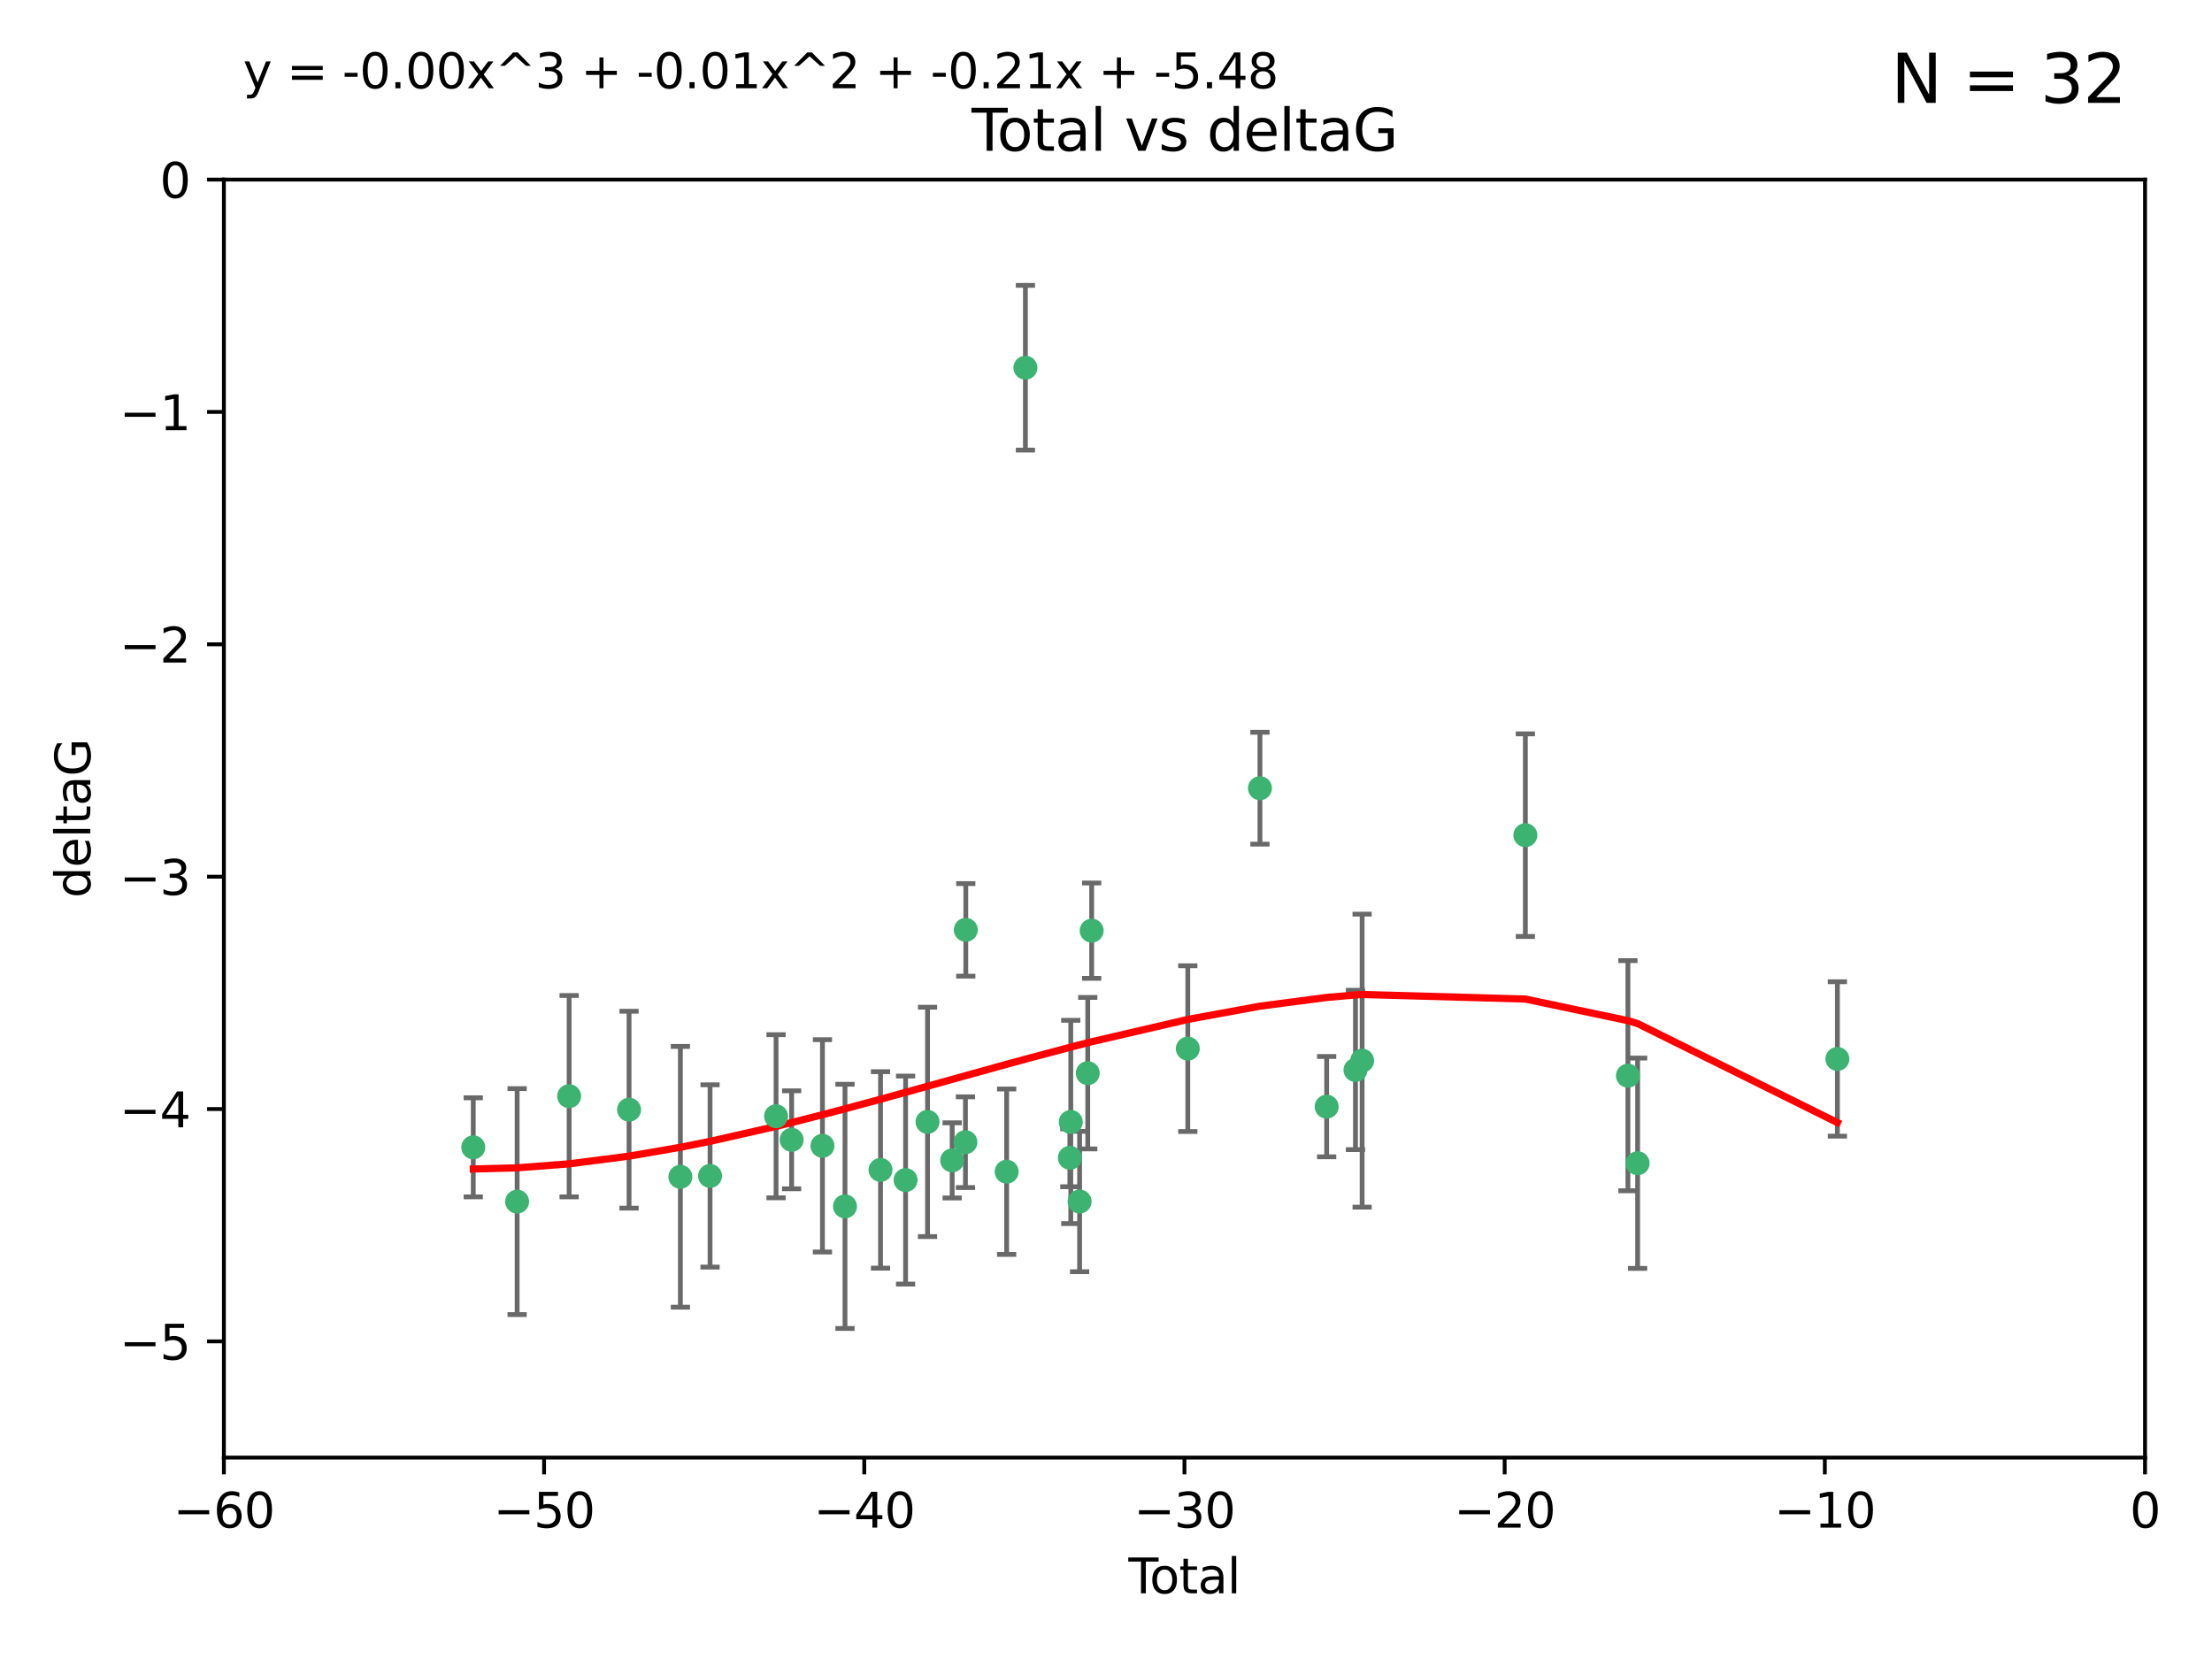 <?xml version="1.0" encoding="utf-8" standalone="no"?>
<!DOCTYPE svg PUBLIC "-//W3C//DTD SVG 1.1//EN"
  "http://www.w3.org/Graphics/SVG/1.1/DTD/svg11.dtd">
<svg xmlns:xlink="http://www.w3.org/1999/xlink" width="460.8pt" height="345.6pt" viewBox="0 0 460.8 345.6" xmlns="http://www.w3.org/2000/svg" version="1.1">
 <defs>
  <style type="text/css">*{stroke-linejoin: round; stroke-linecap: butt}</style>
 </defs>
 <g id="figure_1">
  <g id="patch_1">
   <path d="M 0 345.6 
L 460.8 345.6 
L 460.8 0 
L 0 0 
z
" style="fill: #ffffff"/>
  </g>
  <g id="axes_1">
   <g id="patch_2">
    <path d="M 46.64 303.64 
L 446.85 303.64 
L 446.85 37.411 
L 46.64 37.411 
z
" style="fill: #ffffff"/>
   </g>
   <g id="PathCollection_1">
    <defs>
     <path id="mdd33f56b65" d="M 0 1.118 
C 0.297 1.118 0.581 1 0.791 0.791 
C 1 0.581 1.118 0.297 1.118 0 
C 1.118 -0.297 1 -0.581 0.791 -0.791 
C 0.581 -1 0.297 -1.118 0 -1.118 
C -0.297 -1.118 -0.581 -1 -0.791 -0.791 
C -1 -0.581 -1.118 -0.297 -1.118 0 
C -1.118 0.297 -1 0.581 -0.791 0.791 
C -0.581 1 -0.297 1.118 0 1.118 
z
" style="stroke: #3cb371"/>
    </defs>
    <g clip-path="url(#p01c3939b75)">
     <use xlink:href="#mdd33f56b65" x="98.591" y="239.011" style="fill: #3cb371; stroke: #3cb371"/>
     <use xlink:href="#mdd33f56b65" x="107.728" y="250.316" style="fill: #3cb371; stroke: #3cb371"/>
     <use xlink:href="#mdd33f56b65" x="118.56" y="228.355" style="fill: #3cb371; stroke: #3cb371"/>
     <use xlink:href="#mdd33f56b65" x="131.044" y="231.167" style="fill: #3cb371; stroke: #3cb371"/>
     <use xlink:href="#mdd33f56b65" x="141.738" y="245.151" style="fill: #3cb371; stroke: #3cb371"/>
     <use xlink:href="#mdd33f56b65" x="147.918" y="244.971" style="fill: #3cb371; stroke: #3cb371"/>
     <use xlink:href="#mdd33f56b65" x="161.668" y="232.534" style="fill: #3cb371; stroke: #3cb371"/>
     <use xlink:href="#mdd33f56b65" x="164.913" y="237.443" style="fill: #3cb371; stroke: #3cb371"/>
     <use xlink:href="#mdd33f56b65" x="171.333" y="238.695" style="fill: #3cb371; stroke: #3cb371"/>
     <use xlink:href="#mdd33f56b65" x="176.029" y="251.31" style="fill: #3cb371; stroke: #3cb371"/>
     <use xlink:href="#mdd33f56b65" x="183.43" y="243.713" style="fill: #3cb371; stroke: #3cb371"/>
     <use xlink:href="#mdd33f56b65" x="188.651" y="245.83" style="fill: #3cb371; stroke: #3cb371"/>
     <use xlink:href="#mdd33f56b65" x="193.222" y="233.712" style="fill: #3cb371; stroke: #3cb371"/>
     <use xlink:href="#mdd33f56b65" x="198.354" y="241.73" style="fill: #3cb371; stroke: #3cb371"/>
     <use xlink:href="#mdd33f56b65" x="201.119" y="237.937" style="fill: #3cb371; stroke: #3cb371"/>
     <use xlink:href="#mdd33f56b65" x="201.192" y="193.709" style="fill: #3cb371; stroke: #3cb371"/>
     <use xlink:href="#mdd33f56b65" x="209.704" y="244.088" style="fill: #3cb371; stroke: #3cb371"/>
     <use xlink:href="#mdd33f56b65" x="213.612" y="76.602" style="fill: #3cb371; stroke: #3cb371"/>
     <use xlink:href="#mdd33f56b65" x="222.87" y="241.193" style="fill: #3cb371; stroke: #3cb371"/>
     <use xlink:href="#mdd33f56b65" x="223.063" y="233.723" style="fill: #3cb371; stroke: #3cb371"/>
     <use xlink:href="#mdd33f56b65" x="224.902" y="250.302" style="fill: #3cb371; stroke: #3cb371"/>
     <use xlink:href="#mdd33f56b65" x="226.599" y="223.559" style="fill: #3cb371; stroke: #3cb371"/>
     <use xlink:href="#mdd33f56b65" x="227.416" y="193.873" style="fill: #3cb371; stroke: #3cb371"/>
     <use xlink:href="#mdd33f56b65" x="247.442" y="218.451" style="fill: #3cb371; stroke: #3cb371"/>
     <use xlink:href="#mdd33f56b65" x="262.471" y="164.196" style="fill: #3cb371; stroke: #3cb371"/>
     <use xlink:href="#mdd33f56b65" x="276.368" y="230.536" style="fill: #3cb371; stroke: #3cb371"/>
     <use xlink:href="#mdd33f56b65" x="282.371" y="222.895" style="fill: #3cb371; stroke: #3cb371"/>
     <use xlink:href="#mdd33f56b65" x="283.756" y="220.951" style="fill: #3cb371; stroke: #3cb371"/>
     <use xlink:href="#mdd33f56b65" x="317.762" y="173.979" style="fill: #3cb371; stroke: #3cb371"/>
     <use xlink:href="#mdd33f56b65" x="339.126" y="224.085" style="fill: #3cb371; stroke: #3cb371"/>
     <use xlink:href="#mdd33f56b65" x="341.146" y="242.322" style="fill: #3cb371; stroke: #3cb371"/>
     <use xlink:href="#mdd33f56b65" x="382.763" y="220.6" style="fill: #3cb371; stroke: #3cb371"/>
    </g>
   </g>
   <g id="matplotlib.axis_1">
    <g id="xtick_1">
     <g id="line2d_1">
      <defs>
       <path id="m66ed0e4c43" d="M 0 0 
L 0 3.5 
" style="stroke: #000000; stroke-width: 0.8"/>
      </defs>
      <g>
       <use xlink:href="#m66ed0e4c43" x="46.64" y="303.64" style="stroke: #000000; stroke-width: 0.8"/>
      </g>
     </g>
     <g id="text_1">
      <!-- −60 -->
      <g transform="translate(36.088 318.238)scale(0.1 -0.1)">
       <defs>
        <path id="DejaVuSans-2212" d="M 678 2272 
L 4684 2272 
L 4684 1741 
L 678 1741 
L 678 2272 
z
" transform="scale(0.016)"/>
        <path id="DejaVuSans-36" d="M 2113 2584 
Q 1688 2584 1439 2293 
Q 1191 2003 1191 1497 
Q 1191 994 1439 701 
Q 1688 409 2113 409 
Q 2538 409 2786 701 
Q 3034 994 3034 1497 
Q 3034 2003 2786 2293 
Q 2538 2584 2113 2584 
z
M 3366 4563 
L 3366 3988 
Q 3128 4100 2886 4159 
Q 2644 4219 2406 4219 
Q 1781 4219 1451 3797 
Q 1122 3375 1075 2522 
Q 1259 2794 1537 2939 
Q 1816 3084 2150 3084 
Q 2853 3084 3261 2657 
Q 3669 2231 3669 1497 
Q 3669 778 3244 343 
Q 2819 -91 2113 -91 
Q 1303 -91 875 529 
Q 447 1150 447 2328 
Q 447 3434 972 4092 
Q 1497 4750 2381 4750 
Q 2619 4750 2861 4703 
Q 3103 4656 3366 4563 
z
" transform="scale(0.016)"/>
        <path id="DejaVuSans-30" d="M 2034 4250 
Q 1547 4250 1301 3770 
Q 1056 3291 1056 2328 
Q 1056 1369 1301 889 
Q 1547 409 2034 409 
Q 2525 409 2770 889 
Q 3016 1369 3016 2328 
Q 3016 3291 2770 3770 
Q 2525 4250 2034 4250 
z
M 2034 4750 
Q 2819 4750 3233 4129 
Q 3647 3509 3647 2328 
Q 3647 1150 3233 529 
Q 2819 -91 2034 -91 
Q 1250 -91 836 529 
Q 422 1150 422 2328 
Q 422 3509 836 4129 
Q 1250 4750 2034 4750 
z
" transform="scale(0.016)"/>
       </defs>
       <use xlink:href="#DejaVuSans-2212"/>
       <use xlink:href="#DejaVuSans-36" x="83.789"/>
       <use xlink:href="#DejaVuSans-30" x="147.412"/>
      </g>
     </g>
    </g>
    <g id="xtick_2">
     <g id="line2d_2">
      <g>
       <use xlink:href="#m66ed0e4c43" x="113.342" y="303.64" style="stroke: #000000; stroke-width: 0.8"/>
      </g>
     </g>
     <g id="text_2">
      <!-- −50 -->
      <g transform="translate(102.789 318.238)scale(0.1 -0.1)">
       <defs>
        <path id="DejaVuSans-35" d="M 691 4666 
L 3169 4666 
L 3169 4134 
L 1269 4134 
L 1269 2991 
Q 1406 3038 1543 3061 
Q 1681 3084 1819 3084 
Q 2600 3084 3056 2656 
Q 3513 2228 3513 1497 
Q 3513 744 3044 326 
Q 2575 -91 1722 -91 
Q 1428 -91 1123 -41 
Q 819 9 494 109 
L 494 744 
Q 775 591 1075 516 
Q 1375 441 1709 441 
Q 2250 441 2565 725 
Q 2881 1009 2881 1497 
Q 2881 1984 2565 2268 
Q 2250 2553 1709 2553 
Q 1456 2553 1204 2497 
Q 953 2441 691 2322 
L 691 4666 
z
" transform="scale(0.016)"/>
       </defs>
       <use xlink:href="#DejaVuSans-2212"/>
       <use xlink:href="#DejaVuSans-35" x="83.789"/>
       <use xlink:href="#DejaVuSans-30" x="147.412"/>
      </g>
     </g>
    </g>
    <g id="xtick_3">
     <g id="line2d_3">
      <g>
       <use xlink:href="#m66ed0e4c43" x="180.043" y="303.64" style="stroke: #000000; stroke-width: 0.8"/>
      </g>
     </g>
     <g id="text_3">
      <!-- −40 -->
      <g transform="translate(169.491 318.238)scale(0.1 -0.1)">
       <defs>
        <path id="DejaVuSans-34" d="M 2419 4116 
L 825 1625 
L 2419 1625 
L 2419 4116 
z
M 2253 4666 
L 3047 4666 
L 3047 1625 
L 3713 1625 
L 3713 1100 
L 3047 1100 
L 3047 0 
L 2419 0 
L 2419 1100 
L 313 1100 
L 313 1709 
L 2253 4666 
z
" transform="scale(0.016)"/>
       </defs>
       <use xlink:href="#DejaVuSans-2212"/>
       <use xlink:href="#DejaVuSans-34" x="83.789"/>
       <use xlink:href="#DejaVuSans-30" x="147.412"/>
      </g>
     </g>
    </g>
    <g id="xtick_4">
     <g id="line2d_4">
      <g>
       <use xlink:href="#m66ed0e4c43" x="246.745" y="303.64" style="stroke: #000000; stroke-width: 0.8"/>
      </g>
     </g>
     <g id="text_4">
      <!-- −30 -->
      <g transform="translate(236.193 318.238)scale(0.1 -0.1)">
       <defs>
        <path id="DejaVuSans-33" d="M 2597 2516 
Q 3050 2419 3304 2112 
Q 3559 1806 3559 1356 
Q 3559 666 3084 287 
Q 2609 -91 1734 -91 
Q 1441 -91 1130 -33 
Q 819 25 488 141 
L 488 750 
Q 750 597 1062 519 
Q 1375 441 1716 441 
Q 2309 441 2620 675 
Q 2931 909 2931 1356 
Q 2931 1769 2642 2001 
Q 2353 2234 1838 2234 
L 1294 2234 
L 1294 2753 
L 1863 2753 
Q 2328 2753 2575 2939 
Q 2822 3125 2822 3475 
Q 2822 3834 2567 4026 
Q 2313 4219 1838 4219 
Q 1578 4219 1281 4162 
Q 984 4106 628 3988 
L 628 4550 
Q 988 4650 1302 4700 
Q 1616 4750 1894 4750 
Q 2613 4750 3031 4423 
Q 3450 4097 3450 3541 
Q 3450 3153 3228 2886 
Q 3006 2619 2597 2516 
z
" transform="scale(0.016)"/>
       </defs>
       <use xlink:href="#DejaVuSans-2212"/>
       <use xlink:href="#DejaVuSans-33" x="83.789"/>
       <use xlink:href="#DejaVuSans-30" x="147.412"/>
      </g>
     </g>
    </g>
    <g id="xtick_5">
     <g id="line2d_5">
      <g>
       <use xlink:href="#m66ed0e4c43" x="313.447" y="303.64" style="stroke: #000000; stroke-width: 0.8"/>
      </g>
     </g>
     <g id="text_5">
      <!-- −20 -->
      <g transform="translate(302.894 318.238)scale(0.1 -0.1)">
       <defs>
        <path id="DejaVuSans-32" d="M 1228 531 
L 3431 531 
L 3431 0 
L 469 0 
L 469 531 
Q 828 903 1448 1529 
Q 2069 2156 2228 2338 
Q 2531 2678 2651 2914 
Q 2772 3150 2772 3378 
Q 2772 3750 2511 3984 
Q 2250 4219 1831 4219 
Q 1534 4219 1204 4116 
Q 875 4013 500 3803 
L 500 4441 
Q 881 4594 1212 4672 
Q 1544 4750 1819 4750 
Q 2544 4750 2975 4387 
Q 3406 4025 3406 3419 
Q 3406 3131 3298 2873 
Q 3191 2616 2906 2266 
Q 2828 2175 2409 1742 
Q 1991 1309 1228 531 
z
" transform="scale(0.016)"/>
       </defs>
       <use xlink:href="#DejaVuSans-2212"/>
       <use xlink:href="#DejaVuSans-32" x="83.789"/>
       <use xlink:href="#DejaVuSans-30" x="147.412"/>
      </g>
     </g>
    </g>
    <g id="xtick_6">
     <g id="line2d_6">
      <g>
       <use xlink:href="#m66ed0e4c43" x="380.148" y="303.64" style="stroke: #000000; stroke-width: 0.8"/>
      </g>
     </g>
     <g id="text_6">
      <!-- −10 -->
      <g transform="translate(369.596 318.238)scale(0.1 -0.1)">
       <defs>
        <path id="DejaVuSans-31" d="M 794 531 
L 1825 531 
L 1825 4091 
L 703 3866 
L 703 4441 
L 1819 4666 
L 2450 4666 
L 2450 531 
L 3481 531 
L 3481 0 
L 794 0 
L 794 531 
z
" transform="scale(0.016)"/>
       </defs>
       <use xlink:href="#DejaVuSans-2212"/>
       <use xlink:href="#DejaVuSans-31" x="83.789"/>
       <use xlink:href="#DejaVuSans-30" x="147.412"/>
      </g>
     </g>
    </g>
    <g id="xtick_7">
     <g id="line2d_7">
      <g>
       <use xlink:href="#m66ed0e4c43" x="446.85" y="303.64" style="stroke: #000000; stroke-width: 0.8"/>
      </g>
     </g>
     <g id="text_7">
      <!-- 0 -->
      <g transform="translate(443.669 318.238)scale(0.1 -0.1)">
       <use xlink:href="#DejaVuSans-30"/>
      </g>
     </g>
    </g>
    <g id="text_8">
     <!-- Total -->
     <g transform="translate(235.068 331.917)scale(0.1 -0.1)">
      <defs>
       <path id="DejaVuSans-54" d="M -19 4666 
L 3928 4666 
L 3928 4134 
L 2272 4134 
L 2272 0 
L 1638 0 
L 1638 4134 
L -19 4134 
L -19 4666 
z
" transform="scale(0.016)"/>
       <path id="DejaVuSans-6f" d="M 1959 3097 
Q 1497 3097 1228 2736 
Q 959 2375 959 1747 
Q 959 1119 1226 758 
Q 1494 397 1959 397 
Q 2419 397 2687 759 
Q 2956 1122 2956 1747 
Q 2956 2369 2687 2733 
Q 2419 3097 1959 3097 
z
M 1959 3584 
Q 2709 3584 3137 3096 
Q 3566 2609 3566 1747 
Q 3566 888 3137 398 
Q 2709 -91 1959 -91 
Q 1206 -91 779 398 
Q 353 888 353 1747 
Q 353 2609 779 3096 
Q 1206 3584 1959 3584 
z
" transform="scale(0.016)"/>
       <path id="DejaVuSans-74" d="M 1172 4494 
L 1172 3500 
L 2356 3500 
L 2356 3053 
L 1172 3053 
L 1172 1153 
Q 1172 725 1289 603 
Q 1406 481 1766 481 
L 2356 481 
L 2356 0 
L 1766 0 
Q 1100 0 847 248 
Q 594 497 594 1153 
L 594 3053 
L 172 3053 
L 172 3500 
L 594 3500 
L 594 4494 
L 1172 4494 
z
" transform="scale(0.016)"/>
       <path id="DejaVuSans-61" d="M 2194 1759 
Q 1497 1759 1228 1600 
Q 959 1441 959 1056 
Q 959 750 1161 570 
Q 1363 391 1709 391 
Q 2188 391 2477 730 
Q 2766 1069 2766 1631 
L 2766 1759 
L 2194 1759 
z
M 3341 1997 
L 3341 0 
L 2766 0 
L 2766 531 
Q 2569 213 2275 61 
Q 1981 -91 1556 -91 
Q 1019 -91 701 211 
Q 384 513 384 1019 
Q 384 1609 779 1909 
Q 1175 2209 1959 2209 
L 2766 2209 
L 2766 2266 
Q 2766 2663 2505 2880 
Q 2244 3097 1772 3097 
Q 1472 3097 1187 3025 
Q 903 2953 641 2809 
L 641 3341 
Q 956 3463 1253 3523 
Q 1550 3584 1831 3584 
Q 2591 3584 2966 3190 
Q 3341 2797 3341 1997 
z
" transform="scale(0.016)"/>
       <path id="DejaVuSans-6c" d="M 603 4863 
L 1178 4863 
L 1178 0 
L 603 0 
L 603 4863 
z
" transform="scale(0.016)"/>
      </defs>
      <use xlink:href="#DejaVuSans-54"/>
      <use xlink:href="#DejaVuSans-6f" x="44.084"/>
      <use xlink:href="#DejaVuSans-74" x="105.266"/>
      <use xlink:href="#DejaVuSans-61" x="144.475"/>
      <use xlink:href="#DejaVuSans-6c" x="205.754"/>
     </g>
    </g>
   </g>
   <g id="matplotlib.axis_2">
    <g id="ytick_1">
     <g id="line2d_8">
      <defs>
       <path id="m73066e693d" d="M 0 0 
L -3.5 0 
" style="stroke: #000000; stroke-width: 0.8"/>
      </defs>
      <g>
       <use xlink:href="#m73066e693d" x="46.64" y="279.437" style="stroke: #000000; stroke-width: 0.8"/>
      </g>
     </g>
     <g id="text_9">
      <!-- −5 -->
      <g transform="translate(24.898 283.237)scale(0.1 -0.1)">
       <use xlink:href="#DejaVuSans-2212"/>
       <use xlink:href="#DejaVuSans-35" x="83.789"/>
      </g>
     </g>
    </g>
    <g id="ytick_2">
     <g id="line2d_9">
      <g>
       <use xlink:href="#m73066e693d" x="46.64" y="231.032" style="stroke: #000000; stroke-width: 0.8"/>
      </g>
     </g>
     <g id="text_10">
      <!-- −4 -->
      <g transform="translate(24.898 234.831)scale(0.1 -0.1)">
       <use xlink:href="#DejaVuSans-2212"/>
       <use xlink:href="#DejaVuSans-34" x="83.789"/>
      </g>
     </g>
    </g>
    <g id="ytick_3">
     <g id="line2d_10">
      <g>
       <use xlink:href="#m73066e693d" x="46.64" y="182.627" style="stroke: #000000; stroke-width: 0.8"/>
      </g>
     </g>
     <g id="text_11">
      <!-- −3 -->
      <g transform="translate(24.898 186.426)scale(0.1 -0.1)">
       <use xlink:href="#DejaVuSans-2212"/>
       <use xlink:href="#DejaVuSans-33" x="83.789"/>
      </g>
     </g>
    </g>
    <g id="ytick_4">
     <g id="line2d_11">
      <g>
       <use xlink:href="#m73066e693d" x="46.64" y="134.222" style="stroke: #000000; stroke-width: 0.8"/>
      </g>
     </g>
     <g id="text_12">
      <!-- −2 -->
      <g transform="translate(24.898 138.021)scale(0.1 -0.1)">
       <use xlink:href="#DejaVuSans-2212"/>
       <use xlink:href="#DejaVuSans-32" x="83.789"/>
      </g>
     </g>
    </g>
    <g id="ytick_5">
     <g id="line2d_12">
      <g>
       <use xlink:href="#m73066e693d" x="46.64" y="85.816" style="stroke: #000000; stroke-width: 0.8"/>
      </g>
     </g>
     <g id="text_13">
      <!-- −1 -->
      <g transform="translate(24.898 89.616)scale(0.1 -0.1)">
       <use xlink:href="#DejaVuSans-2212"/>
       <use xlink:href="#DejaVuSans-31" x="83.789"/>
      </g>
     </g>
    </g>
    <g id="ytick_6">
     <g id="line2d_13">
      <g>
       <use xlink:href="#m73066e693d" x="46.64" y="37.411" style="stroke: #000000; stroke-width: 0.8"/>
      </g>
     </g>
     <g id="text_14">
      <!-- 0 -->
      <g transform="translate(33.278 41.21)scale(0.1 -0.1)">
       <use xlink:href="#DejaVuSans-30"/>
      </g>
     </g>
    </g>
    <g id="text_15">
     <!-- deltaG -->
     <g transform="translate(18.818 187.064)rotate(-90)scale(0.1 -0.1)">
      <defs>
       <path id="DejaVuSans-64" d="M 2906 2969 
L 2906 4863 
L 3481 4863 
L 3481 0 
L 2906 0 
L 2906 525 
Q 2725 213 2448 61 
Q 2172 -91 1784 -91 
Q 1150 -91 751 415 
Q 353 922 353 1747 
Q 353 2572 751 3078 
Q 1150 3584 1784 3584 
Q 2172 3584 2448 3432 
Q 2725 3281 2906 2969 
z
M 947 1747 
Q 947 1113 1208 752 
Q 1469 391 1925 391 
Q 2381 391 2643 752 
Q 2906 1113 2906 1747 
Q 2906 2381 2643 2742 
Q 2381 3103 1925 3103 
Q 1469 3103 1208 2742 
Q 947 2381 947 1747 
z
" transform="scale(0.016)"/>
       <path id="DejaVuSans-65" d="M 3597 1894 
L 3597 1613 
L 953 1613 
Q 991 1019 1311 708 
Q 1631 397 2203 397 
Q 2534 397 2845 478 
Q 3156 559 3463 722 
L 3463 178 
Q 3153 47 2828 -22 
Q 2503 -91 2169 -91 
Q 1331 -91 842 396 
Q 353 884 353 1716 
Q 353 2575 817 3079 
Q 1281 3584 2069 3584 
Q 2775 3584 3186 3129 
Q 3597 2675 3597 1894 
z
M 3022 2063 
Q 3016 2534 2758 2815 
Q 2500 3097 2075 3097 
Q 1594 3097 1305 2825 
Q 1016 2553 972 2059 
L 3022 2063 
z
" transform="scale(0.016)"/>
       <path id="DejaVuSans-47" d="M 3809 666 
L 3809 1919 
L 2778 1919 
L 2778 2438 
L 4434 2438 
L 4434 434 
Q 4069 175 3628 42 
Q 3188 -91 2688 -91 
Q 1594 -91 976 548 
Q 359 1188 359 2328 
Q 359 3472 976 4111 
Q 1594 4750 2688 4750 
Q 3144 4750 3555 4637 
Q 3966 4525 4313 4306 
L 4313 3634 
Q 3963 3931 3569 4081 
Q 3175 4231 2741 4231 
Q 1884 4231 1454 3753 
Q 1025 3275 1025 2328 
Q 1025 1384 1454 906 
Q 1884 428 2741 428 
Q 3075 428 3337 486 
Q 3600 544 3809 666 
z
" transform="scale(0.016)"/>
      </defs>
      <use xlink:href="#DejaVuSans-64"/>
      <use xlink:href="#DejaVuSans-65" x="63.477"/>
      <use xlink:href="#DejaVuSans-6c" x="125"/>
      <use xlink:href="#DejaVuSans-74" x="152.783"/>
      <use xlink:href="#DejaVuSans-61" x="191.992"/>
      <use xlink:href="#DejaVuSans-47" x="253.271"/>
     </g>
    </g>
   </g>
   <g id="LineCollection_1">
    <path d="M 98.591 249.332 
L 98.591 228.691 
" clip-path="url(#p01c3939b75)" style="fill: none; stroke: #696969"/>
    <path d="M 107.728 273.851 
L 107.728 226.78 
" clip-path="url(#p01c3939b75)" style="fill: none; stroke: #696969"/>
    <path d="M 118.56 249.329 
L 118.56 207.382 
" clip-path="url(#p01c3939b75)" style="fill: none; stroke: #696969"/>
    <path d="M 131.044 251.678 
L 131.044 210.656 
" clip-path="url(#p01c3939b75)" style="fill: none; stroke: #696969"/>
    <path d="M 141.738 272.312 
L 141.738 217.99 
" clip-path="url(#p01c3939b75)" style="fill: none; stroke: #696969"/>
    <path d="M 147.918 263.96 
L 147.918 225.982 
" clip-path="url(#p01c3939b75)" style="fill: none; stroke: #696969"/>
    <path d="M 161.668 249.526 
L 161.668 215.542 
" clip-path="url(#p01c3939b75)" style="fill: none; stroke: #696969"/>
    <path d="M 164.913 247.65 
L 164.913 227.236 
" clip-path="url(#p01c3939b75)" style="fill: none; stroke: #696969"/>
    <path d="M 171.333 260.812 
L 171.333 216.578 
" clip-path="url(#p01c3939b75)" style="fill: none; stroke: #696969"/>
    <path d="M 176.029 276.746 
L 176.029 225.873 
" clip-path="url(#p01c3939b75)" style="fill: none; stroke: #696969"/>
    <path d="M 183.43 264.178 
L 183.43 223.248 
" clip-path="url(#p01c3939b75)" style="fill: none; stroke: #696969"/>
    <path d="M 188.651 267.497 
L 188.651 224.162 
" clip-path="url(#p01c3939b75)" style="fill: none; stroke: #696969"/>
    <path d="M 193.222 257.598 
L 193.222 209.826 
" clip-path="url(#p01c3939b75)" style="fill: none; stroke: #696969"/>
    <path d="M 198.354 249.557 
L 198.354 233.903 
" clip-path="url(#p01c3939b75)" style="fill: none; stroke: #696969"/>
    <path d="M 201.119 247.386 
L 201.119 228.488 
" clip-path="url(#p01c3939b75)" style="fill: none; stroke: #696969"/>
    <path d="M 201.192 203.348 
L 201.192 184.071 
" clip-path="url(#p01c3939b75)" style="fill: none; stroke: #696969"/>
    <path d="M 209.704 261.318 
L 209.704 226.858 
" clip-path="url(#p01c3939b75)" style="fill: none; stroke: #696969"/>
    <path d="M 213.612 93.762 
L 213.612 59.442 
" clip-path="url(#p01c3939b75)" style="fill: none; stroke: #696969"/>
    <path d="M 222.87 247.22 
L 222.87 235.166 
" clip-path="url(#p01c3939b75)" style="fill: none; stroke: #696969"/>
    <path d="M 223.063 254.896 
L 223.063 212.549 
" clip-path="url(#p01c3939b75)" style="fill: none; stroke: #696969"/>
    <path d="M 224.902 264.925 
L 224.902 235.679 
" clip-path="url(#p01c3939b75)" style="fill: none; stroke: #696969"/>
    <path d="M 226.599 239.336 
L 226.599 207.781 
" clip-path="url(#p01c3939b75)" style="fill: none; stroke: #696969"/>
    <path d="M 227.416 203.802 
L 227.416 183.944 
" clip-path="url(#p01c3939b75)" style="fill: none; stroke: #696969"/>
    <path d="M 247.442 235.713 
L 247.442 201.188 
" clip-path="url(#p01c3939b75)" style="fill: none; stroke: #696969"/>
    <path d="M 262.471 175.847 
L 262.471 152.545 
" clip-path="url(#p01c3939b75)" style="fill: none; stroke: #696969"/>
    <path d="M 276.368 240.987 
L 276.368 220.084 
" clip-path="url(#p01c3939b75)" style="fill: none; stroke: #696969"/>
    <path d="M 282.371 239.489 
L 282.371 206.3 
" clip-path="url(#p01c3939b75)" style="fill: none; stroke: #696969"/>
    <path d="M 283.756 251.471 
L 283.756 190.431 
" clip-path="url(#p01c3939b75)" style="fill: none; stroke: #696969"/>
    <path d="M 317.762 195.085 
L 317.762 152.873 
" clip-path="url(#p01c3939b75)" style="fill: none; stroke: #696969"/>
    <path d="M 339.126 248.056 
L 339.126 200.114 
" clip-path="url(#p01c3939b75)" style="fill: none; stroke: #696969"/>
    <path d="M 341.146 264.227 
L 341.146 220.417 
" clip-path="url(#p01c3939b75)" style="fill: none; stroke: #696969"/>
    <path d="M 382.763 236.686 
L 382.763 204.513 
" clip-path="url(#p01c3939b75)" style="fill: none; stroke: #696969"/>
   </g>
   <g id="line2d_14">
    <defs>
     <path id="m49f0892452" d="M 2 0 
L -2 -0 
" style="stroke: #696969"/>
    </defs>
    <g clip-path="url(#p01c3939b75)">
     <use xlink:href="#m49f0892452" x="98.591" y="249.332" style="fill: #696969; stroke: #696969"/>
     <use xlink:href="#m49f0892452" x="107.728" y="273.851" style="fill: #696969; stroke: #696969"/>
     <use xlink:href="#m49f0892452" x="118.56" y="249.329" style="fill: #696969; stroke: #696969"/>
     <use xlink:href="#m49f0892452" x="131.044" y="251.678" style="fill: #696969; stroke: #696969"/>
     <use xlink:href="#m49f0892452" x="141.738" y="272.312" style="fill: #696969; stroke: #696969"/>
     <use xlink:href="#m49f0892452" x="147.918" y="263.96" style="fill: #696969; stroke: #696969"/>
     <use xlink:href="#m49f0892452" x="161.668" y="249.526" style="fill: #696969; stroke: #696969"/>
     <use xlink:href="#m49f0892452" x="164.913" y="247.65" style="fill: #696969; stroke: #696969"/>
     <use xlink:href="#m49f0892452" x="171.333" y="260.812" style="fill: #696969; stroke: #696969"/>
     <use xlink:href="#m49f0892452" x="176.029" y="276.746" style="fill: #696969; stroke: #696969"/>
     <use xlink:href="#m49f0892452" x="183.43" y="264.178" style="fill: #696969; stroke: #696969"/>
     <use xlink:href="#m49f0892452" x="188.651" y="267.497" style="fill: #696969; stroke: #696969"/>
     <use xlink:href="#m49f0892452" x="193.222" y="257.598" style="fill: #696969; stroke: #696969"/>
     <use xlink:href="#m49f0892452" x="198.354" y="249.557" style="fill: #696969; stroke: #696969"/>
     <use xlink:href="#m49f0892452" x="201.119" y="247.386" style="fill: #696969; stroke: #696969"/>
     <use xlink:href="#m49f0892452" x="201.192" y="203.348" style="fill: #696969; stroke: #696969"/>
     <use xlink:href="#m49f0892452" x="209.704" y="261.318" style="fill: #696969; stroke: #696969"/>
     <use xlink:href="#m49f0892452" x="213.612" y="93.762" style="fill: #696969; stroke: #696969"/>
     <use xlink:href="#m49f0892452" x="222.87" y="247.22" style="fill: #696969; stroke: #696969"/>
     <use xlink:href="#m49f0892452" x="223.063" y="254.896" style="fill: #696969; stroke: #696969"/>
     <use xlink:href="#m49f0892452" x="224.902" y="264.925" style="fill: #696969; stroke: #696969"/>
     <use xlink:href="#m49f0892452" x="226.599" y="239.336" style="fill: #696969; stroke: #696969"/>
     <use xlink:href="#m49f0892452" x="227.416" y="203.802" style="fill: #696969; stroke: #696969"/>
     <use xlink:href="#m49f0892452" x="247.442" y="235.713" style="fill: #696969; stroke: #696969"/>
     <use xlink:href="#m49f0892452" x="262.471" y="175.847" style="fill: #696969; stroke: #696969"/>
     <use xlink:href="#m49f0892452" x="276.368" y="240.987" style="fill: #696969; stroke: #696969"/>
     <use xlink:href="#m49f0892452" x="282.371" y="239.489" style="fill: #696969; stroke: #696969"/>
     <use xlink:href="#m49f0892452" x="283.756" y="251.471" style="fill: #696969; stroke: #696969"/>
     <use xlink:href="#m49f0892452" x="317.762" y="195.085" style="fill: #696969; stroke: #696969"/>
     <use xlink:href="#m49f0892452" x="339.126" y="248.056" style="fill: #696969; stroke: #696969"/>
     <use xlink:href="#m49f0892452" x="341.146" y="264.227" style="fill: #696969; stroke: #696969"/>
     <use xlink:href="#m49f0892452" x="382.763" y="236.686" style="fill: #696969; stroke: #696969"/>
    </g>
   </g>
   <g id="line2d_15">
    <g clip-path="url(#p01c3939b75)">
     <use xlink:href="#m49f0892452" x="98.591" y="228.691" style="fill: #696969; stroke: #696969"/>
     <use xlink:href="#m49f0892452" x="107.728" y="226.78" style="fill: #696969; stroke: #696969"/>
     <use xlink:href="#m49f0892452" x="118.56" y="207.382" style="fill: #696969; stroke: #696969"/>
     <use xlink:href="#m49f0892452" x="131.044" y="210.656" style="fill: #696969; stroke: #696969"/>
     <use xlink:href="#m49f0892452" x="141.738" y="217.99" style="fill: #696969; stroke: #696969"/>
     <use xlink:href="#m49f0892452" x="147.918" y="225.982" style="fill: #696969; stroke: #696969"/>
     <use xlink:href="#m49f0892452" x="161.668" y="215.542" style="fill: #696969; stroke: #696969"/>
     <use xlink:href="#m49f0892452" x="164.913" y="227.236" style="fill: #696969; stroke: #696969"/>
     <use xlink:href="#m49f0892452" x="171.333" y="216.578" style="fill: #696969; stroke: #696969"/>
     <use xlink:href="#m49f0892452" x="176.029" y="225.873" style="fill: #696969; stroke: #696969"/>
     <use xlink:href="#m49f0892452" x="183.43" y="223.248" style="fill: #696969; stroke: #696969"/>
     <use xlink:href="#m49f0892452" x="188.651" y="224.162" style="fill: #696969; stroke: #696969"/>
     <use xlink:href="#m49f0892452" x="193.222" y="209.826" style="fill: #696969; stroke: #696969"/>
     <use xlink:href="#m49f0892452" x="198.354" y="233.903" style="fill: #696969; stroke: #696969"/>
     <use xlink:href="#m49f0892452" x="201.119" y="228.488" style="fill: #696969; stroke: #696969"/>
     <use xlink:href="#m49f0892452" x="201.192" y="184.071" style="fill: #696969; stroke: #696969"/>
     <use xlink:href="#m49f0892452" x="209.704" y="226.858" style="fill: #696969; stroke: #696969"/>
     <use xlink:href="#m49f0892452" x="213.612" y="59.442" style="fill: #696969; stroke: #696969"/>
     <use xlink:href="#m49f0892452" x="222.87" y="235.166" style="fill: #696969; stroke: #696969"/>
     <use xlink:href="#m49f0892452" x="223.063" y="212.549" style="fill: #696969; stroke: #696969"/>
     <use xlink:href="#m49f0892452" x="224.902" y="235.679" style="fill: #696969; stroke: #696969"/>
     <use xlink:href="#m49f0892452" x="226.599" y="207.781" style="fill: #696969; stroke: #696969"/>
     <use xlink:href="#m49f0892452" x="227.416" y="183.944" style="fill: #696969; stroke: #696969"/>
     <use xlink:href="#m49f0892452" x="247.442" y="201.188" style="fill: #696969; stroke: #696969"/>
     <use xlink:href="#m49f0892452" x="262.471" y="152.545" style="fill: #696969; stroke: #696969"/>
     <use xlink:href="#m49f0892452" x="276.368" y="220.084" style="fill: #696969; stroke: #696969"/>
     <use xlink:href="#m49f0892452" x="282.371" y="206.3" style="fill: #696969; stroke: #696969"/>
     <use xlink:href="#m49f0892452" x="283.756" y="190.431" style="fill: #696969; stroke: #696969"/>
     <use xlink:href="#m49f0892452" x="317.762" y="152.873" style="fill: #696969; stroke: #696969"/>
     <use xlink:href="#m49f0892452" x="339.126" y="200.114" style="fill: #696969; stroke: #696969"/>
     <use xlink:href="#m49f0892452" x="341.146" y="220.417" style="fill: #696969; stroke: #696969"/>
     <use xlink:href="#m49f0892452" x="382.763" y="204.513" style="fill: #696969; stroke: #696969"/>
    </g>
   </g>
   <g id="line2d_16">
    <path d="M 98.591 243.518 
L 107.728 243.279 
L 118.56 242.449 
L 131.044 240.844 
L 141.738 238.998 
L 147.918 237.762 
L 161.668 234.645 
L 164.913 233.849 
L 171.333 232.217 
L 176.029 230.983 
L 183.43 228.988 
L 188.651 227.552 
L 193.222 226.284 
L 198.354 224.855 
L 201.119 224.085 
L 201.192 224.065 
L 209.704 221.71 
L 213.612 220.644 
L 222.87 218.181 
L 223.063 218.131 
L 224.902 217.655 
L 226.599 217.221 
L 227.416 217.014 
L 247.442 212.367 
L 262.471 209.604 
L 276.368 207.788 
L 282.371 207.264 
L 283.756 207.167 
L 317.762 208.118 
L 339.126 212.622 
L 341.146 213.229 
L 382.763 233.851 
" clip-path="url(#p01c3939b75)" style="fill: none; stroke: #ff0000; stroke-width: 1.5; stroke-linecap: square"/>
   </g>
   <g id="line2d_17">
    <defs>
     <path id="m31fb8eb641" d="M 0 2 
C 0.53 2 1.039 1.789 1.414 1.414 
C 1.789 1.039 2 0.53 2 0 
C 2 -0.53 1.789 -1.039 1.414 -1.414 
C 1.039 -1.789 0.53 -2 0 -2 
C -0.53 -2 -1.039 -1.789 -1.414 -1.414 
C -1.789 -1.039 -2 -0.53 -2 0 
C -2 0.53 -1.789 1.039 -1.414 1.414 
C -1.039 1.789 -0.53 2 0 2 
z
" style="stroke: #3cb371"/>
    </defs>
    <g clip-path="url(#p01c3939b75)">
     <use xlink:href="#m31fb8eb641" x="98.591" y="239.011" style="fill: #3cb371; stroke: #3cb371"/>
     <use xlink:href="#m31fb8eb641" x="107.728" y="250.316" style="fill: #3cb371; stroke: #3cb371"/>
     <use xlink:href="#m31fb8eb641" x="118.56" y="228.355" style="fill: #3cb371; stroke: #3cb371"/>
     <use xlink:href="#m31fb8eb641" x="131.044" y="231.167" style="fill: #3cb371; stroke: #3cb371"/>
     <use xlink:href="#m31fb8eb641" x="141.738" y="245.151" style="fill: #3cb371; stroke: #3cb371"/>
     <use xlink:href="#m31fb8eb641" x="147.918" y="244.971" style="fill: #3cb371; stroke: #3cb371"/>
     <use xlink:href="#m31fb8eb641" x="161.668" y="232.534" style="fill: #3cb371; stroke: #3cb371"/>
     <use xlink:href="#m31fb8eb641" x="164.913" y="237.443" style="fill: #3cb371; stroke: #3cb371"/>
     <use xlink:href="#m31fb8eb641" x="171.333" y="238.695" style="fill: #3cb371; stroke: #3cb371"/>
     <use xlink:href="#m31fb8eb641" x="176.029" y="251.31" style="fill: #3cb371; stroke: #3cb371"/>
     <use xlink:href="#m31fb8eb641" x="183.43" y="243.713" style="fill: #3cb371; stroke: #3cb371"/>
     <use xlink:href="#m31fb8eb641" x="188.651" y="245.83" style="fill: #3cb371; stroke: #3cb371"/>
     <use xlink:href="#m31fb8eb641" x="193.222" y="233.712" style="fill: #3cb371; stroke: #3cb371"/>
     <use xlink:href="#m31fb8eb641" x="198.354" y="241.73" style="fill: #3cb371; stroke: #3cb371"/>
     <use xlink:href="#m31fb8eb641" x="201.119" y="237.937" style="fill: #3cb371; stroke: #3cb371"/>
     <use xlink:href="#m31fb8eb641" x="201.192" y="193.709" style="fill: #3cb371; stroke: #3cb371"/>
     <use xlink:href="#m31fb8eb641" x="209.704" y="244.088" style="fill: #3cb371; stroke: #3cb371"/>
     <use xlink:href="#m31fb8eb641" x="213.612" y="76.602" style="fill: #3cb371; stroke: #3cb371"/>
     <use xlink:href="#m31fb8eb641" x="222.87" y="241.193" style="fill: #3cb371; stroke: #3cb371"/>
     <use xlink:href="#m31fb8eb641" x="223.063" y="233.723" style="fill: #3cb371; stroke: #3cb371"/>
     <use xlink:href="#m31fb8eb641" x="224.902" y="250.302" style="fill: #3cb371; stroke: #3cb371"/>
     <use xlink:href="#m31fb8eb641" x="226.599" y="223.559" style="fill: #3cb371; stroke: #3cb371"/>
     <use xlink:href="#m31fb8eb641" x="227.416" y="193.873" style="fill: #3cb371; stroke: #3cb371"/>
     <use xlink:href="#m31fb8eb641" x="247.442" y="218.451" style="fill: #3cb371; stroke: #3cb371"/>
     <use xlink:href="#m31fb8eb641" x="262.471" y="164.196" style="fill: #3cb371; stroke: #3cb371"/>
     <use xlink:href="#m31fb8eb641" x="276.368" y="230.536" style="fill: #3cb371; stroke: #3cb371"/>
     <use xlink:href="#m31fb8eb641" x="282.371" y="222.895" style="fill: #3cb371; stroke: #3cb371"/>
     <use xlink:href="#m31fb8eb641" x="283.756" y="220.951" style="fill: #3cb371; stroke: #3cb371"/>
     <use xlink:href="#m31fb8eb641" x="317.762" y="173.979" style="fill: #3cb371; stroke: #3cb371"/>
     <use xlink:href="#m31fb8eb641" x="339.126" y="224.085" style="fill: #3cb371; stroke: #3cb371"/>
     <use xlink:href="#m31fb8eb641" x="341.146" y="242.322" style="fill: #3cb371; stroke: #3cb371"/>
     <use xlink:href="#m31fb8eb641" x="382.763" y="220.6" style="fill: #3cb371; stroke: #3cb371"/>
    </g>
   </g>
   <g id="patch_3">
    <path d="M 46.64 303.64 
L 46.64 37.411 
" style="fill: none; stroke: #000000; stroke-width: 0.8; stroke-linejoin: miter; stroke-linecap: square"/>
   </g>
   <g id="patch_4">
    <path d="M 446.85 303.64 
L 446.85 37.411 
" style="fill: none; stroke: #000000; stroke-width: 0.8; stroke-linejoin: miter; stroke-linecap: square"/>
   </g>
   <g id="patch_5">
    <path d="M 46.64 303.64 
L 446.85 303.64 
" style="fill: none; stroke: #000000; stroke-width: 0.8; stroke-linejoin: miter; stroke-linecap: square"/>
   </g>
   <g id="patch_6">
    <path d="M 46.64 37.411 
L 446.85 37.411 
" style="fill: none; stroke: #000000; stroke-width: 0.8; stroke-linejoin: miter; stroke-linecap: square"/>
   </g>
   <g id="text_16">
    <!-- N = 32 -->
    <g transform="translate(393.929 21.426)scale(0.14 -0.14)">
     <defs>
      <path id="DejaVuSans-4e" d="M 628 4666 
L 1478 4666 
L 3547 763 
L 3547 4666 
L 4159 4666 
L 4159 0 
L 3309 0 
L 1241 3903 
L 1241 0 
L 628 0 
L 628 4666 
z
" transform="scale(0.016)"/>
      <path id="DejaVuSans-20" transform="scale(0.016)"/>
      <path id="DejaVuSans-3d" d="M 678 2906 
L 4684 2906 
L 4684 2381 
L 678 2381 
L 678 2906 
z
M 678 1631 
L 4684 1631 
L 4684 1100 
L 678 1100 
L 678 1631 
z
" transform="scale(0.016)"/>
     </defs>
     <use xlink:href="#DejaVuSans-4e"/>
     <use xlink:href="#DejaVuSans-20" x="74.805"/>
     <use xlink:href="#DejaVuSans-3d" x="106.592"/>
     <use xlink:href="#DejaVuSans-20" x="190.381"/>
     <use xlink:href="#DejaVuSans-33" x="222.168"/>
     <use xlink:href="#DejaVuSans-32" x="285.791"/>
    </g>
   </g>
   <g id="text_17">
    <!-- y = -0.00x^3 + -0.01x^2 + -0.21x + -5.48 -->
    <g transform="translate(50.642 18.387)scale(0.1 -0.1)">
     <defs>
      <path id="DejaVuSans-79" d="M 2059 -325 
Q 1816 -950 1584 -1140 
Q 1353 -1331 966 -1331 
L 506 -1331 
L 506 -850 
L 844 -850 
Q 1081 -850 1212 -737 
Q 1344 -625 1503 -206 
L 1606 56 
L 191 3500 
L 800 3500 
L 1894 763 
L 2988 3500 
L 3597 3500 
L 2059 -325 
z
" transform="scale(0.016)"/>
      <path id="DejaVuSans-2d" d="M 313 2009 
L 1997 2009 
L 1997 1497 
L 313 1497 
L 313 2009 
z
" transform="scale(0.016)"/>
      <path id="DejaVuSans-2e" d="M 684 794 
L 1344 794 
L 1344 0 
L 684 0 
L 684 794 
z
" transform="scale(0.016)"/>
      <path id="DejaVuSans-78" d="M 3513 3500 
L 2247 1797 
L 3578 0 
L 2900 0 
L 1881 1375 
L 863 0 
L 184 0 
L 1544 1831 
L 300 3500 
L 978 3500 
L 1906 2253 
L 2834 3500 
L 3513 3500 
z
" transform="scale(0.016)"/>
      <path id="DejaVuSans-5e" d="M 2988 4666 
L 4684 2925 
L 4056 2925 
L 2681 4159 
L 1306 2925 
L 678 2925 
L 2375 4666 
L 2988 4666 
z
" transform="scale(0.016)"/>
      <path id="DejaVuSans-2b" d="M 2944 4013 
L 2944 2272 
L 4684 2272 
L 4684 1741 
L 2944 1741 
L 2944 0 
L 2419 0 
L 2419 1741 
L 678 1741 
L 678 2272 
L 2419 2272 
L 2419 4013 
L 2944 4013 
z
" transform="scale(0.016)"/>
      <path id="DejaVuSans-38" d="M 2034 2216 
Q 1584 2216 1326 1975 
Q 1069 1734 1069 1313 
Q 1069 891 1326 650 
Q 1584 409 2034 409 
Q 2484 409 2743 651 
Q 3003 894 3003 1313 
Q 3003 1734 2745 1975 
Q 2488 2216 2034 2216 
z
M 1403 2484 
Q 997 2584 770 2862 
Q 544 3141 544 3541 
Q 544 4100 942 4425 
Q 1341 4750 2034 4750 
Q 2731 4750 3128 4425 
Q 3525 4100 3525 3541 
Q 3525 3141 3298 2862 
Q 3072 2584 2669 2484 
Q 3125 2378 3379 2068 
Q 3634 1759 3634 1313 
Q 3634 634 3220 271 
Q 2806 -91 2034 -91 
Q 1263 -91 848 271 
Q 434 634 434 1313 
Q 434 1759 690 2068 
Q 947 2378 1403 2484 
z
M 1172 3481 
Q 1172 3119 1398 2916 
Q 1625 2713 2034 2713 
Q 2441 2713 2670 2916 
Q 2900 3119 2900 3481 
Q 2900 3844 2670 4047 
Q 2441 4250 2034 4250 
Q 1625 4250 1398 4047 
Q 1172 3844 1172 3481 
z
" transform="scale(0.016)"/>
     </defs>
     <use xlink:href="#DejaVuSans-79"/>
     <use xlink:href="#DejaVuSans-20" x="59.18"/>
     <use xlink:href="#DejaVuSans-3d" x="90.967"/>
     <use xlink:href="#DejaVuSans-20" x="174.756"/>
     <use xlink:href="#DejaVuSans-2d" x="206.543"/>
     <use xlink:href="#DejaVuSans-30" x="242.627"/>
     <use xlink:href="#DejaVuSans-2e" x="306.25"/>
     <use xlink:href="#DejaVuSans-30" x="338.037"/>
     <use xlink:href="#DejaVuSans-30" x="401.66"/>
     <use xlink:href="#DejaVuSans-78" x="465.283"/>
     <use xlink:href="#DejaVuSans-5e" x="524.463"/>
     <use xlink:href="#DejaVuSans-33" x="608.252"/>
     <use xlink:href="#DejaVuSans-20" x="671.875"/>
     <use xlink:href="#DejaVuSans-2b" x="703.662"/>
     <use xlink:href="#DejaVuSans-20" x="787.451"/>
     <use xlink:href="#DejaVuSans-2d" x="819.238"/>
     <use xlink:href="#DejaVuSans-30" x="855.322"/>
     <use xlink:href="#DejaVuSans-2e" x="918.945"/>
     <use xlink:href="#DejaVuSans-30" x="950.732"/>
     <use xlink:href="#DejaVuSans-31" x="1014.355"/>
     <use xlink:href="#DejaVuSans-78" x="1077.979"/>
     <use xlink:href="#DejaVuSans-5e" x="1137.158"/>
     <use xlink:href="#DejaVuSans-32" x="1220.947"/>
     <use xlink:href="#DejaVuSans-20" x="1284.57"/>
     <use xlink:href="#DejaVuSans-2b" x="1316.357"/>
     <use xlink:href="#DejaVuSans-20" x="1400.146"/>
     <use xlink:href="#DejaVuSans-2d" x="1431.934"/>
     <use xlink:href="#DejaVuSans-30" x="1468.018"/>
     <use xlink:href="#DejaVuSans-2e" x="1531.641"/>
     <use xlink:href="#DejaVuSans-32" x="1563.428"/>
     <use xlink:href="#DejaVuSans-31" x="1627.051"/>
     <use xlink:href="#DejaVuSans-78" x="1690.674"/>
     <use xlink:href="#DejaVuSans-20" x="1749.854"/>
     <use xlink:href="#DejaVuSans-2b" x="1781.641"/>
     <use xlink:href="#DejaVuSans-20" x="1865.43"/>
     <use xlink:href="#DejaVuSans-2d" x="1897.217"/>
     <use xlink:href="#DejaVuSans-35" x="1933.301"/>
     <use xlink:href="#DejaVuSans-2e" x="1996.924"/>
     <use xlink:href="#DejaVuSans-34" x="2028.711"/>
     <use xlink:href="#DejaVuSans-38" x="2092.334"/>
    </g>
   </g>
   <g id="text_18">
    <!-- Total vs deltaG -->
    <g transform="translate(202.397 31.411)scale(0.12 -0.12)">
     <defs>
      <path id="DejaVuSans-76" d="M 191 3500 
L 800 3500 
L 1894 563 
L 2988 3500 
L 3597 3500 
L 2284 0 
L 1503 0 
L 191 3500 
z
" transform="scale(0.016)"/>
      <path id="DejaVuSans-73" d="M 2834 3397 
L 2834 2853 
Q 2591 2978 2328 3040 
Q 2066 3103 1784 3103 
Q 1356 3103 1142 2972 
Q 928 2841 928 2578 
Q 928 2378 1081 2264 
Q 1234 2150 1697 2047 
L 1894 2003 
Q 2506 1872 2764 1633 
Q 3022 1394 3022 966 
Q 3022 478 2636 193 
Q 2250 -91 1575 -91 
Q 1294 -91 989 -36 
Q 684 19 347 128 
L 347 722 
Q 666 556 975 473 
Q 1284 391 1588 391 
Q 1994 391 2212 530 
Q 2431 669 2431 922 
Q 2431 1156 2273 1281 
Q 2116 1406 1581 1522 
L 1381 1569 
Q 847 1681 609 1914 
Q 372 2147 372 2553 
Q 372 3047 722 3315 
Q 1072 3584 1716 3584 
Q 2034 3584 2315 3537 
Q 2597 3491 2834 3397 
z
" transform="scale(0.016)"/>
     </defs>
     <use xlink:href="#DejaVuSans-54"/>
     <use xlink:href="#DejaVuSans-6f" x="44.084"/>
     <use xlink:href="#DejaVuSans-74" x="105.266"/>
     <use xlink:href="#DejaVuSans-61" x="144.475"/>
     <use xlink:href="#DejaVuSans-6c" x="205.754"/>
     <use xlink:href="#DejaVuSans-20" x="233.537"/>
     <use xlink:href="#DejaVuSans-76" x="265.324"/>
     <use xlink:href="#DejaVuSans-73" x="324.504"/>
     <use xlink:href="#DejaVuSans-20" x="376.604"/>
     <use xlink:href="#DejaVuSans-64" x="408.391"/>
     <use xlink:href="#DejaVuSans-65" x="471.867"/>
     <use xlink:href="#DejaVuSans-6c" x="533.391"/>
     <use xlink:href="#DejaVuSans-74" x="561.174"/>
     <use xlink:href="#DejaVuSans-61" x="600.383"/>
     <use xlink:href="#DejaVuSans-47" x="661.662"/>
    </g>
   </g>
  </g>
 </g>
 <defs>
  <clipPath id="p01c3939b75">
   <rect x="46.64" y="37.411" width="400.21" height="266.229"/>
  </clipPath>
 </defs>
</svg>
